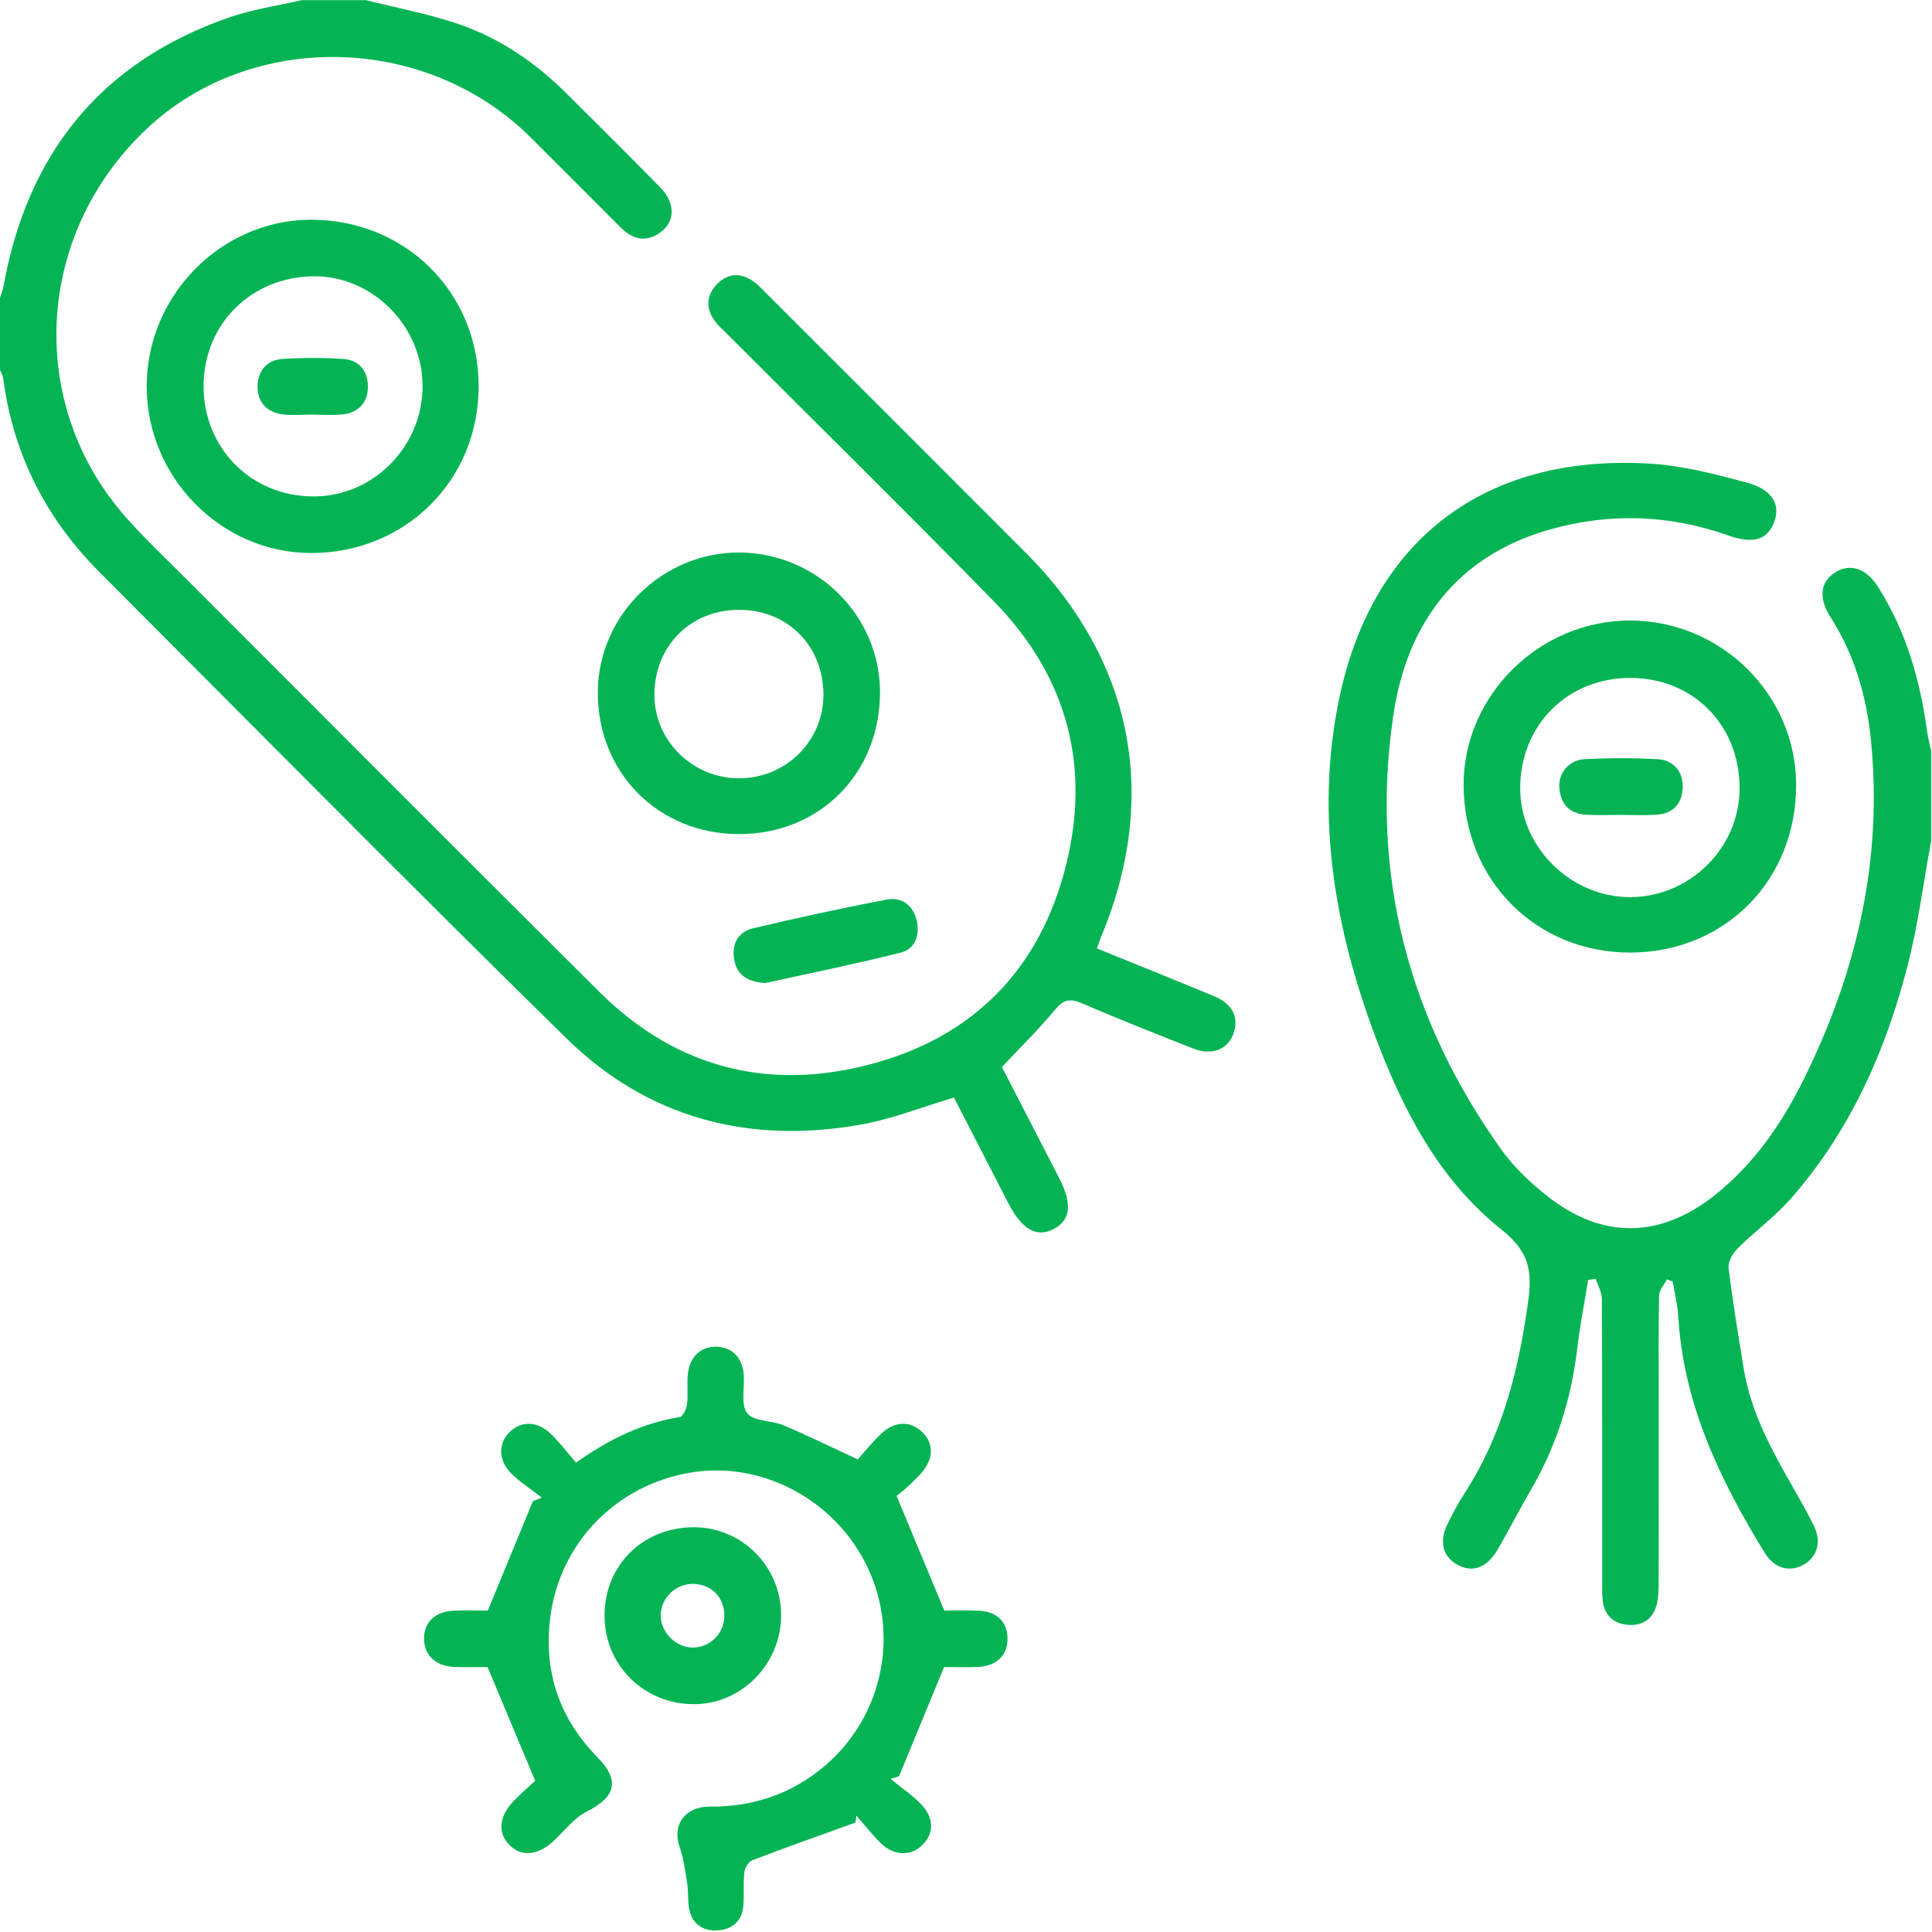 <?xml version="1.0" encoding="UTF-8" standalone="no"?>
<!DOCTYPE svg PUBLIC "-//W3C//DTD SVG 1.1//EN" "http://www.w3.org/Graphics/SVG/1.1/DTD/svg11.dtd">
<svg width="100%" height="100%" viewBox="0 0 130 130" version="1.1" xmlns="http://www.w3.org/2000/svg" xmlns:xlink="http://www.w3.org/1999/xlink" xml:space="preserve" xmlns:serif="http://www.serif.com/" style="fill-rule:evenodd;clip-rule:evenodd;stroke-linejoin:round;stroke-miterlimit:2;">
    <g transform="matrix(1,0,0,1,-312.404,-5909.25)">
        <g transform="matrix(2,0,0,2,0,0)">
            <g transform="matrix(1,0,0,1,168.511,2996.28)">
                <path d="M0,-41.65C0.999,-41.4 2.015,-41.207 2.99,-40.888C4.44,-40.418 5.68,-39.578 6.759,-38.502C7.807,-37.459 8.858,-36.416 9.896,-35.359C10.438,-34.806 10.415,-34.158 9.848,-33.795C9.354,-33.476 8.929,-33.642 8.544,-34.029C7.546,-35.033 6.544,-36.035 5.54,-37.035C2.027,-40.527 -3.847,-40.652 -7.383,-37.312C-11.141,-33.761 -11.444,-28.046 -8.056,-24.232C-7.398,-23.49 -6.672,-22.808 -5.969,-22.103C-1.365,-17.496 3.231,-12.884 7.849,-8.291C10.504,-5.648 13.716,-4.902 17.249,-5.925C20.729,-6.931 22.869,-9.371 23.637,-12.894C24.346,-16.138 23.47,-19.027 21.151,-21.4C18.196,-24.427 15.18,-27.392 12.19,-30.384C12.026,-30.548 11.843,-30.703 11.714,-30.892C11.447,-31.285 11.453,-31.697 11.778,-32.056C12.118,-32.435 12.542,-32.502 12.977,-32.23C13.171,-32.109 13.33,-31.929 13.494,-31.765C16.396,-28.867 19.298,-25.966 22.196,-23.064C25.829,-19.423 26.718,-14.83 24.712,-10.078C24.673,-9.984 24.645,-9.886 24.596,-9.746C25.927,-9.205 27.236,-8.679 28.538,-8.138C29.137,-7.89 29.36,-7.468 29.212,-6.951C29.046,-6.367 28.491,-6.121 27.84,-6.377C26.583,-6.871 25.326,-7.369 24.085,-7.902C23.687,-8.074 23.463,-8.023 23.181,-7.679C22.646,-7.029 22.04,-6.439 21.399,-5.757C22.006,-4.582 22.663,-3.308 23.317,-2.037C23.769,-1.164 23.718,-0.623 23.159,-0.316C22.581,0 22.076,-0.281 21.617,-1.17C20.999,-2.371 20.381,-3.572 19.786,-4.73C18.71,-4.41 17.687,-3.998 16.624,-3.814C12.869,-3.154 9.484,-4.039 6.749,-6.72C1.465,-11.902 -3.734,-17.17 -8.963,-22.408C-10.768,-24.216 -11.867,-26.382 -12.202,-28.925C-12.216,-29.025 -12.272,-29.119 -12.309,-29.216L-12.309,-31.625C-12.268,-31.761 -12.215,-31.898 -12.189,-32.039C-11.379,-36.496 -8.913,-39.572 -4.597,-41.07C-3.812,-41.343 -2.972,-41.461 -2.157,-41.65L0,-41.65Z" style="fill:rgb(4,180,84);"/>
            </g>
            <g transform="matrix(1,0,0,1,221.172,2996.31)">
                <path d="M0,-13.387C-0.256,-12.002 -0.434,-10.596 -0.782,-9.233C-1.522,-6.338 -2.718,-3.643 -4.708,-1.371C-5.248,-0.756 -5.925,-0.264 -6.508,0.316C-6.672,0.478 -6.838,0.763 -6.814,0.97C-6.678,2.101 -6.488,3.23 -6.306,4.355C-6.064,5.845 -5.344,7.136 -4.609,8.422C-4.379,8.826 -4.148,9.23 -3.944,9.648C-3.68,10.189 -3.828,10.701 -4.298,10.961C-4.77,11.224 -5.278,11.078 -5.597,10.56C-7.103,8.107 -8.33,5.554 -8.506,2.613C-8.53,2.218 -8.627,1.828 -8.69,1.435C-8.756,1.408 -8.822,1.383 -8.888,1.357C-8.979,1.537 -9.147,1.713 -9.151,1.894C-9.176,3.056 -9.164,4.22 -9.164,5.384C-9.164,7.455 -9.162,9.527 -9.167,11.601C-9.167,11.83 -9.174,12.068 -9.229,12.291C-9.355,12.797 -9.724,13.027 -10.222,12.98C-10.689,12.935 -10.996,12.654 -11.049,12.164C-11.071,11.955 -11.066,11.742 -11.066,11.529C-11.067,8.359 -11.063,5.187 -11.077,2.015C-11.077,1.791 -11.212,1.564 -11.284,1.338C-11.369,1.351 -11.454,1.365 -11.539,1.377C-11.666,2.16 -11.818,2.939 -11.912,3.726C-12.112,5.408 -12.617,6.98 -13.467,8.445C-13.848,9.103 -14.197,9.779 -14.577,10.437C-14.937,11.062 -15.42,11.24 -15.931,10.961C-16.445,10.681 -16.565,10.164 -16.247,9.543C-16.083,9.222 -15.921,8.898 -15.725,8.599C-14.433,6.625 -13.876,4.424 -13.558,2.111C-13.414,1.066 -13.527,0.422 -14.444,-0.309C-16.564,-1.992 -17.787,-4.367 -18.72,-6.867C-20.064,-10.469 -20.702,-14.176 -19.951,-18C-18.877,-23.477 -15.067,-26.414 -9.485,-26.088C-8.384,-26.026 -7.283,-25.739 -6.209,-25.45C-5.352,-25.221 -5.07,-24.729 -5.269,-24.153C-5.489,-23.516 -5.981,-23.369 -6.849,-23.678C-8.825,-24.377 -10.841,-24.434 -12.838,-23.867C-15.98,-22.975 -17.648,-20.682 -18.097,-17.596C-18.873,-12.26 -17.583,-7.364 -14.439,-2.981C-14.026,-2.407 -13.486,-1.899 -12.928,-1.455C-11.071,0.021 -9.105,-0.01 -7.255,-1.492C-5.959,-2.532 -5.034,-3.867 -4.303,-5.336C-2.508,-8.946 -1.617,-12.748 -2.026,-16.797C-2.173,-18.266 -2.575,-19.653 -3.379,-20.912C-3.807,-21.578 -3.726,-22.135 -3.193,-22.448C-2.693,-22.739 -2.172,-22.549 -1.774,-21.922C-0.829,-20.428 -0.363,-18.774 -0.129,-17.039C-0.101,-16.834 -0.044,-16.635 0,-16.436L0,-13.387Z" style="fill:rgb(4,180,84);"/>
            </g>
            <g transform="matrix(1,0,0,1,174.207,3004.97)">
                <path d="M0,9.566C-0.552,8.248 -1.052,7.052 -1.602,5.74C-1.861,5.74 -2.302,5.755 -2.741,5.736C-3.35,5.707 -3.728,5.339 -3.739,4.802C-3.75,4.238 -3.361,3.863 -2.714,3.843C-2.295,3.828 -1.873,3.841 -1.593,3.841C-1.063,2.554 -0.57,1.357 -0.077,0.162C0.023,0.121 0.124,0.078 0.222,0.039C-0.125,-0.235 -0.506,-0.471 -0.814,-0.782C-1.258,-1.229 -1.242,-1.811 -0.838,-2.186C-0.45,-2.547 0.083,-2.532 0.525,-2.106C0.827,-1.815 1.083,-1.475 1.375,-1.137C2.501,-1.934 3.61,-2.465 4.863,-2.67C4.968,-2.688 5.091,-2.936 5.109,-3.09C5.149,-3.422 5.104,-3.766 5.136,-4.102C5.191,-4.704 5.586,-5.061 6.126,-5.036C6.643,-5.012 6.979,-4.655 7.019,-4.077C7.048,-3.639 6.913,-3.075 7.137,-2.797C7.358,-2.516 7.953,-2.561 8.355,-2.393C9.148,-2.059 9.92,-1.678 10.854,-1.245C11.059,-1.473 11.334,-1.819 11.652,-2.118C12.093,-2.538 12.631,-2.543 13.014,-2.174C13.425,-1.778 13.413,-1.256 12.975,-0.768C12.833,-0.612 12.685,-0.461 12.528,-0.321C12.372,-0.18 12.201,-0.053 12.159,-0.018C12.718,1.326 13.224,2.541 13.764,3.839C14.047,3.839 14.469,3.828 14.889,3.843C15.516,3.863 15.875,4.199 15.891,4.75C15.908,5.332 15.541,5.707 14.894,5.738C14.473,5.755 14.052,5.74 13.757,5.74C13.229,7.019 12.736,8.218 12.241,9.418C12.146,9.445 12.05,9.474 11.954,9.502C12.295,9.781 12.665,10.031 12.972,10.343C13.433,10.814 13.427,11.347 13.012,11.744C12.638,12.103 12.081,12.097 11.649,11.685C11.346,11.396 11.086,11.058 10.808,10.74C10.797,10.818 10.786,10.896 10.775,10.974C9.619,11.392 8.458,11.8 7.309,12.24C7.182,12.289 7.054,12.494 7.038,12.64C6.996,13.015 7.036,13.4 7.003,13.779C6.957,14.304 6.614,14.578 6.119,14.601C5.649,14.627 5.294,14.39 5.188,13.91C5.125,13.627 5.163,13.322 5.117,13.033C5.05,12.607 4.995,12.173 4.854,11.773C4.604,11.062 5.043,10.431 5.866,10.437C7.344,10.447 8.65,10.007 9.773,9.041C11.68,7.398 12.261,4.681 11.192,2.406C10.131,0.142 7.662,-1.196 5.262,-0.807C2.717,-0.397 0.808,1.584 0.504,4.105C0.284,5.927 0.823,7.478 2.103,8.785C2.862,9.56 2.71,10.117 1.725,10.609C1.309,10.82 0.997,11.238 0.646,11.568C0.108,12.078 -0.446,12.144 -0.858,11.736C-1.273,11.326 -1.222,10.757 -0.71,10.234C-0.445,9.966 -0.161,9.716 0,9.566" style="fill:rgb(4,180,84);"/>
            </g>
            <g transform="matrix(1,0,0,1,211.069,2984.74)">
                <path d="M0,-7.307C-2.129,-7.317 -3.727,-5.717 -3.722,-3.584C-3.717,-1.604 -2.016,0.072 -0.017,0.068C1.996,0.062 3.663,-1.6 3.66,-3.6C3.657,-5.723 2.103,-7.297 0,-7.307M5.562,-3.735C5.581,-0.518 3.182,1.922 -0.009,1.933C-3.182,1.943 -5.619,-0.502 -5.625,-3.703C-5.632,-6.723 -3.067,-9.25 -0.009,-9.239C3.044,-9.225 5.544,-6.754 5.562,-3.735" style="fill:rgb(4,180,84);"/>
            </g>
            <g transform="matrix(1,0,0,1,170.419,2967.63)">
                <path d="M0,-0.024C-0.007,-2.038 -1.687,-3.727 -3.663,-3.71C-5.772,-3.688 -7.362,-2.104 -7.368,-0.02C-7.371,2.095 -5.741,3.716 -3.626,3.697C-1.63,3.677 0.007,1.997 0,-0.024M-9.281,-0.024C-9.274,-3.065 -6.785,-5.592 -3.784,-5.612C-0.6,-5.629 1.88,-3.186 1.887,-0.02C1.893,3.148 -0.574,5.605 -3.758,5.601C-6.787,5.595 -9.29,3.046 -9.281,-0.024" style="fill:rgb(4,180,84);"/>
            </g>
            <g transform="matrix(1,0,0,1,181.055,2980.74)">
                <path d="M0,-5.598C-1.625,-5.594 -2.833,-4.375 -2.837,-2.744C-2.841,-1.207 -1.568,0.06 -0.009,0.07C1.582,0.082 2.866,-1.192 2.851,-2.768C2.835,-4.407 1.628,-5.606 0,-5.598M0.014,1.947C-2.709,1.947 -4.761,-0.123 -4.74,-2.85C-4.719,-5.426 -2.551,-7.547 0.042,-7.526C2.629,-7.502 4.739,-5.412 4.753,-2.854C4.769,-0.112 2.737,1.949 0.014,1.947" style="fill:rgb(4,180,84);"/>
            </g>
            <g transform="matrix(1,0,0,1,180.572,3008.97)">
                <path d="M0,0.025C0.011,-0.596 -0.437,-1.051 -1.056,-1.057C-1.649,-1.061 -2.147,-0.567 -2.141,0.015C-2.133,0.57 -1.65,1.064 -1.097,1.084C-0.502,1.103 -0.01,0.629 0,0.025M-1.037,-2.963C0.576,-2.969 1.895,-1.659 1.91,-0.034C1.924,1.619 0.597,2.988 -1.021,2.99C-2.716,2.994 -4.049,1.66 -4.031,-0.02C-4.015,-1.698 -2.735,-2.955 -1.037,-2.963" style="fill:rgb(4,180,84);"/>
            </g>
            <g transform="matrix(1,0,0,1,181.955,2984.8)">
                <path d="M0,2.898C-0.583,2.861 -0.946,2.648 -1.047,2.136C-1.153,1.603 -0.931,1.181 -0.412,1.056C1.087,0.701 2.594,0.371 4.107,0.087C4.589,0 4.972,0.289 5.088,0.793C5.202,1.285 5.037,1.752 4.551,1.875C3.018,2.261 1.464,2.574 0,2.898" style="fill:rgb(4,180,84);"/>
            </g>
            <g transform="matrix(1,0,0,1,210.7,2980.14)">
                <path d="M0,1.902C-0.38,1.902 -0.761,1.918 -1.14,1.896C-1.687,1.865 -1.984,1.543 -2.034,1.011C-2.082,0.504 -1.719,0.05 -1.175,0.025C-0.355,-0.016 0.47,-0.018 1.291,0.029C1.837,0.06 2.159,0.506 2.113,1.037C2.065,1.588 1.738,1.871 1.202,1.898C0.802,1.92 0.4,1.902 0,1.902" style="fill:rgb(4,180,84);"/>
            </g>
            <g transform="matrix(1,0,0,1,166.661,2966.69)">
                <path d="M0,1.885C-0.316,1.885 -0.637,1.918 -0.947,1.877C-1.478,1.807 -1.797,1.467 -1.794,0.94C-1.792,0.414 -1.482,0.045 -0.944,0.01C-0.272,-0.033 0.406,-0.031 1.078,0.01C1.622,0.043 1.919,0.416 1.919,0.942C1.919,1.473 1.61,1.817 1.074,1.877C0.719,1.916 0.358,1.885 0,1.885" style="fill:rgb(4,180,84);"/>
            </g>
        </g>
    </g>
</svg>
